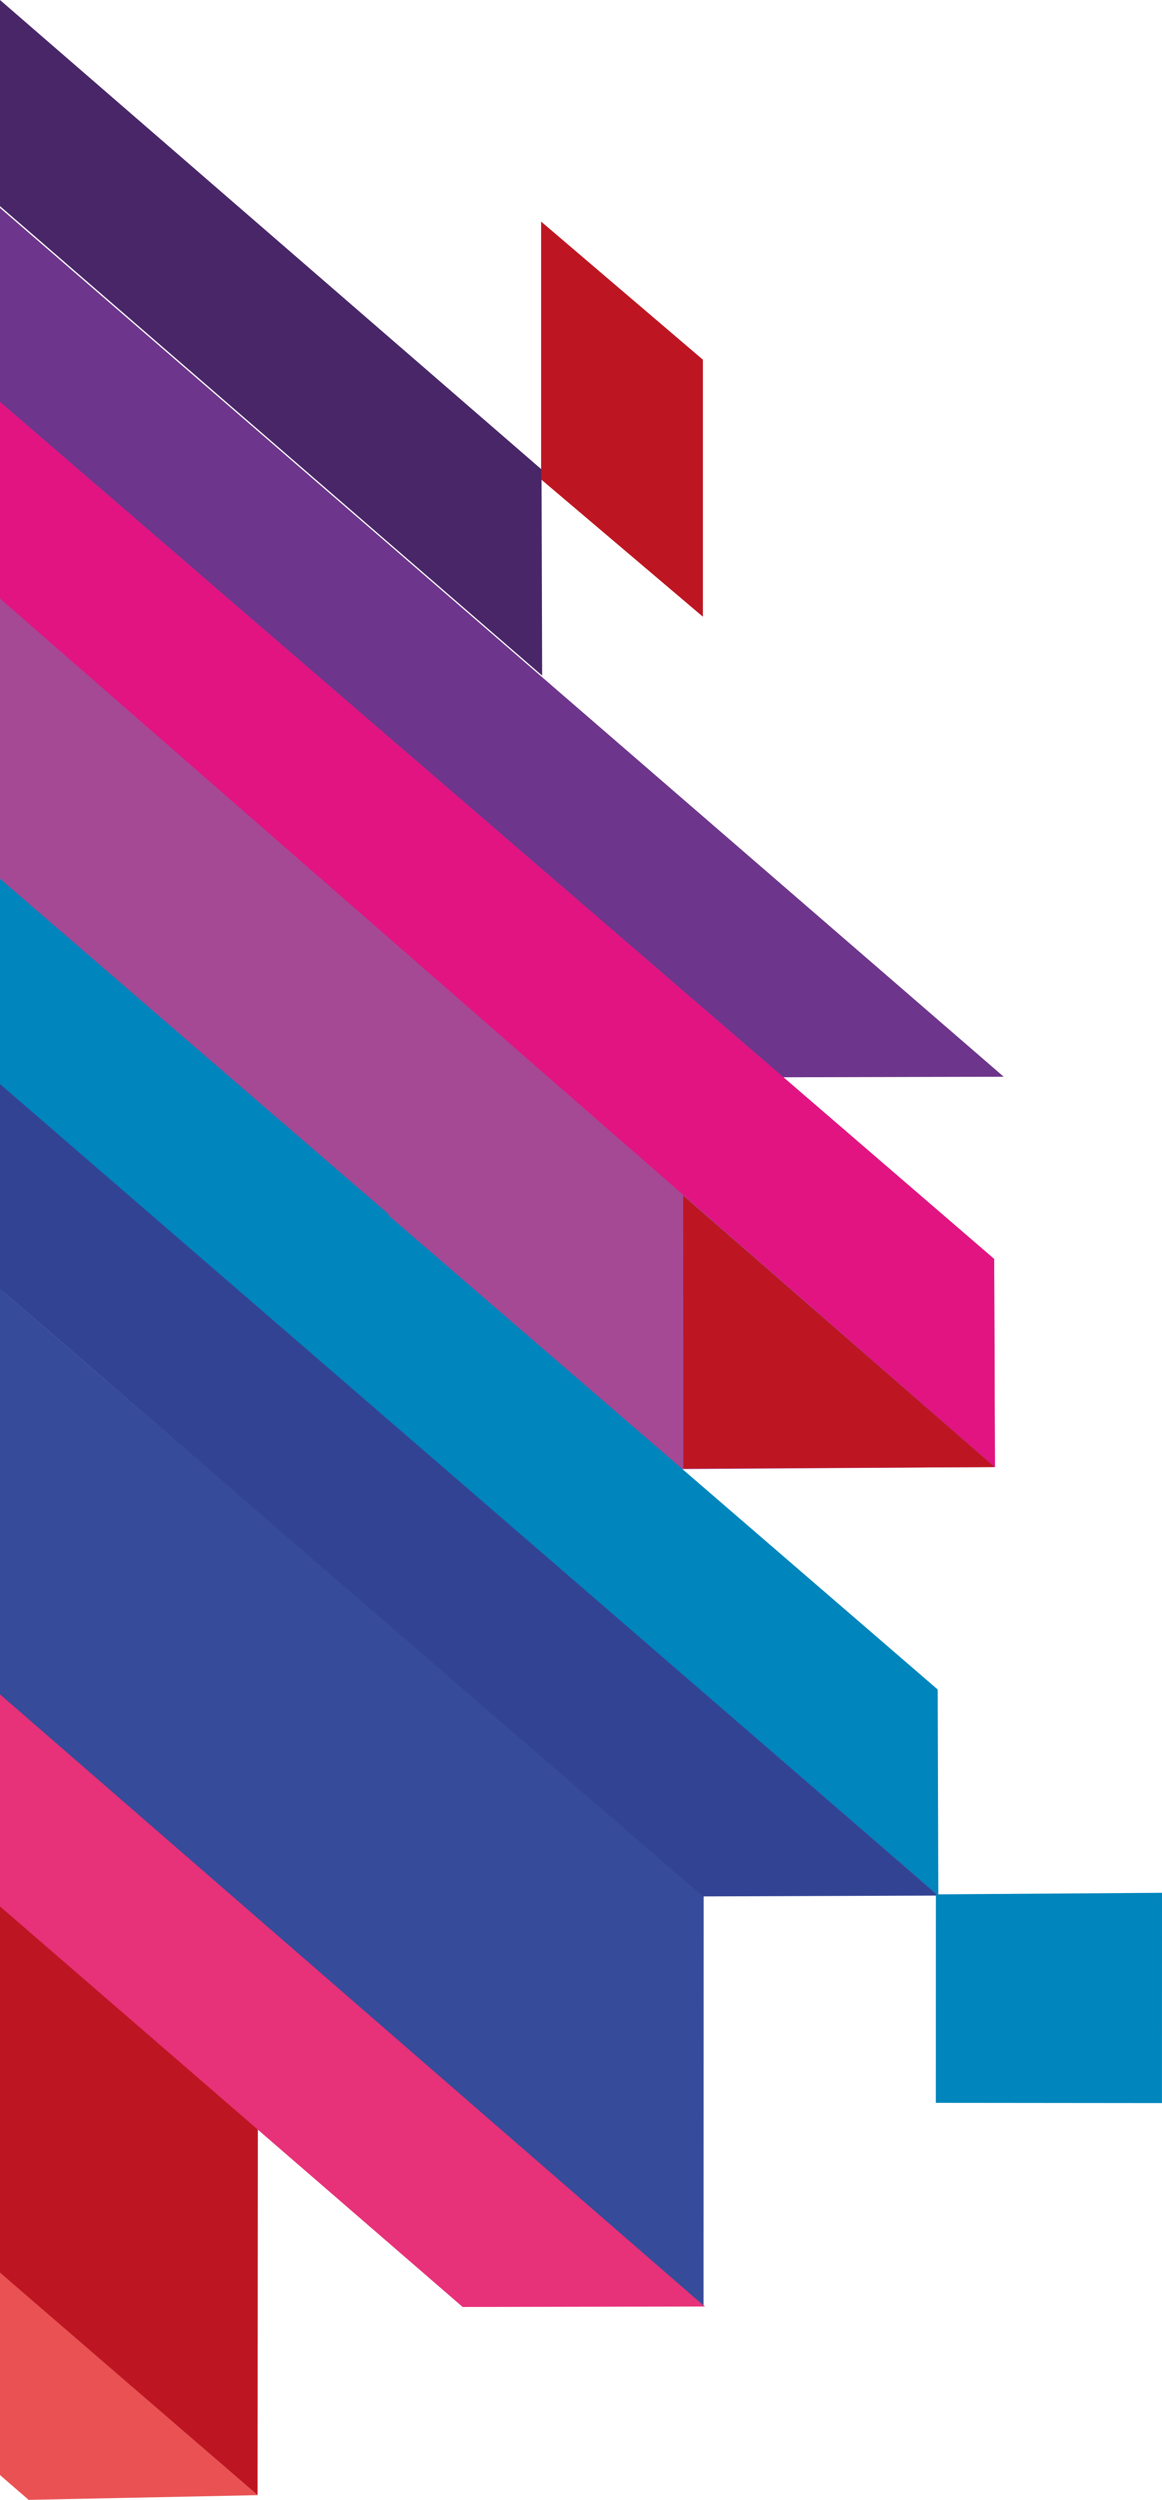<svg xmlns="http://www.w3.org/2000/svg" viewBox="0 0 199.95 429.87"><defs><style> .cls-1{fill:#6d358b;}.cls-2{fill:#482667;}.cls-3{fill:#a54994;}.cls-4{fill:#e11482;}.cls-5{fill:#e95153;}.cls-6{fill:#bd1622;}.cls-7{fill:#0085bc;}.cls-8{fill:#e73178;}.cls-9{fill:#364b99;}.cls-10{fill:#334394;}</style></defs><title>slim-line-graphic</title><g id="Layer_2" data-name="Layer 2"><g id="Layer_1-2" data-name="Layer 1"><polygon class="cls-1" points="0 35.75 0 70.16 133.06 185.25 172.71 185.15 0 35.75"/><polygon class="cls-2" points="0 35.45 93.29 116.17 93.18 80.72 0 0 0 35.45"/><polygon class="cls-3" points="171.07 216.49 0 69.11 0 151.3 117.3 252.63 171.2 252.26 171.07 216.49"/><polygon class="cls-4" points="0 102.92 171.2 252.26 171.07 216.49 0 69.11 0 102.92"/><polygon class="cls-5" points="0 390.73 0 425.6 4.93 429.87 44.32 429.06 0 390.73"/><polygon class="cls-6" points="0 327.63 0 390.79 44.32 429.06 44.37 365.96 0 327.63"/><polygon class="cls-7" points="0 186.67 161.46 325.98 161.35 290.52 0 151.32 0 186.67"/><polygon class="cls-7" points="0 186.47 66.98 244.25 66.87 208.79 0 151.1 0 186.47"/><polygon class="cls-8" points="0 291.03 0 327.82 79.61 396.7 121.31 396.62 0 291.03"/><polygon class="cls-9" points="0 291.1 84.5 364.68 84.28 294.82 0 221.64 0 291.1"/><polygon class="cls-9" points="0 221.67 0 291.36 121.06 396.45 121.08 326.01 0 221.67"/><polygon class="cls-10" points="0 186.41 0 221.66 120.96 326.1 161.46 325.96 0 186.41"/><polygon class="cls-6" points="117.59 252.53 117.56 205.59 171.18 252.28 117.59 252.53"/><polygon class="cls-7" points="161.04 325.75 199.95 325.48 199.94 361.64 161.03 361.6 161.04 325.75"/><polygon class="cls-6" points="120.95 61.85 120.95 106.05 93.11 82.44 93.11 38.1 120.95 61.85"/></g></g></svg>